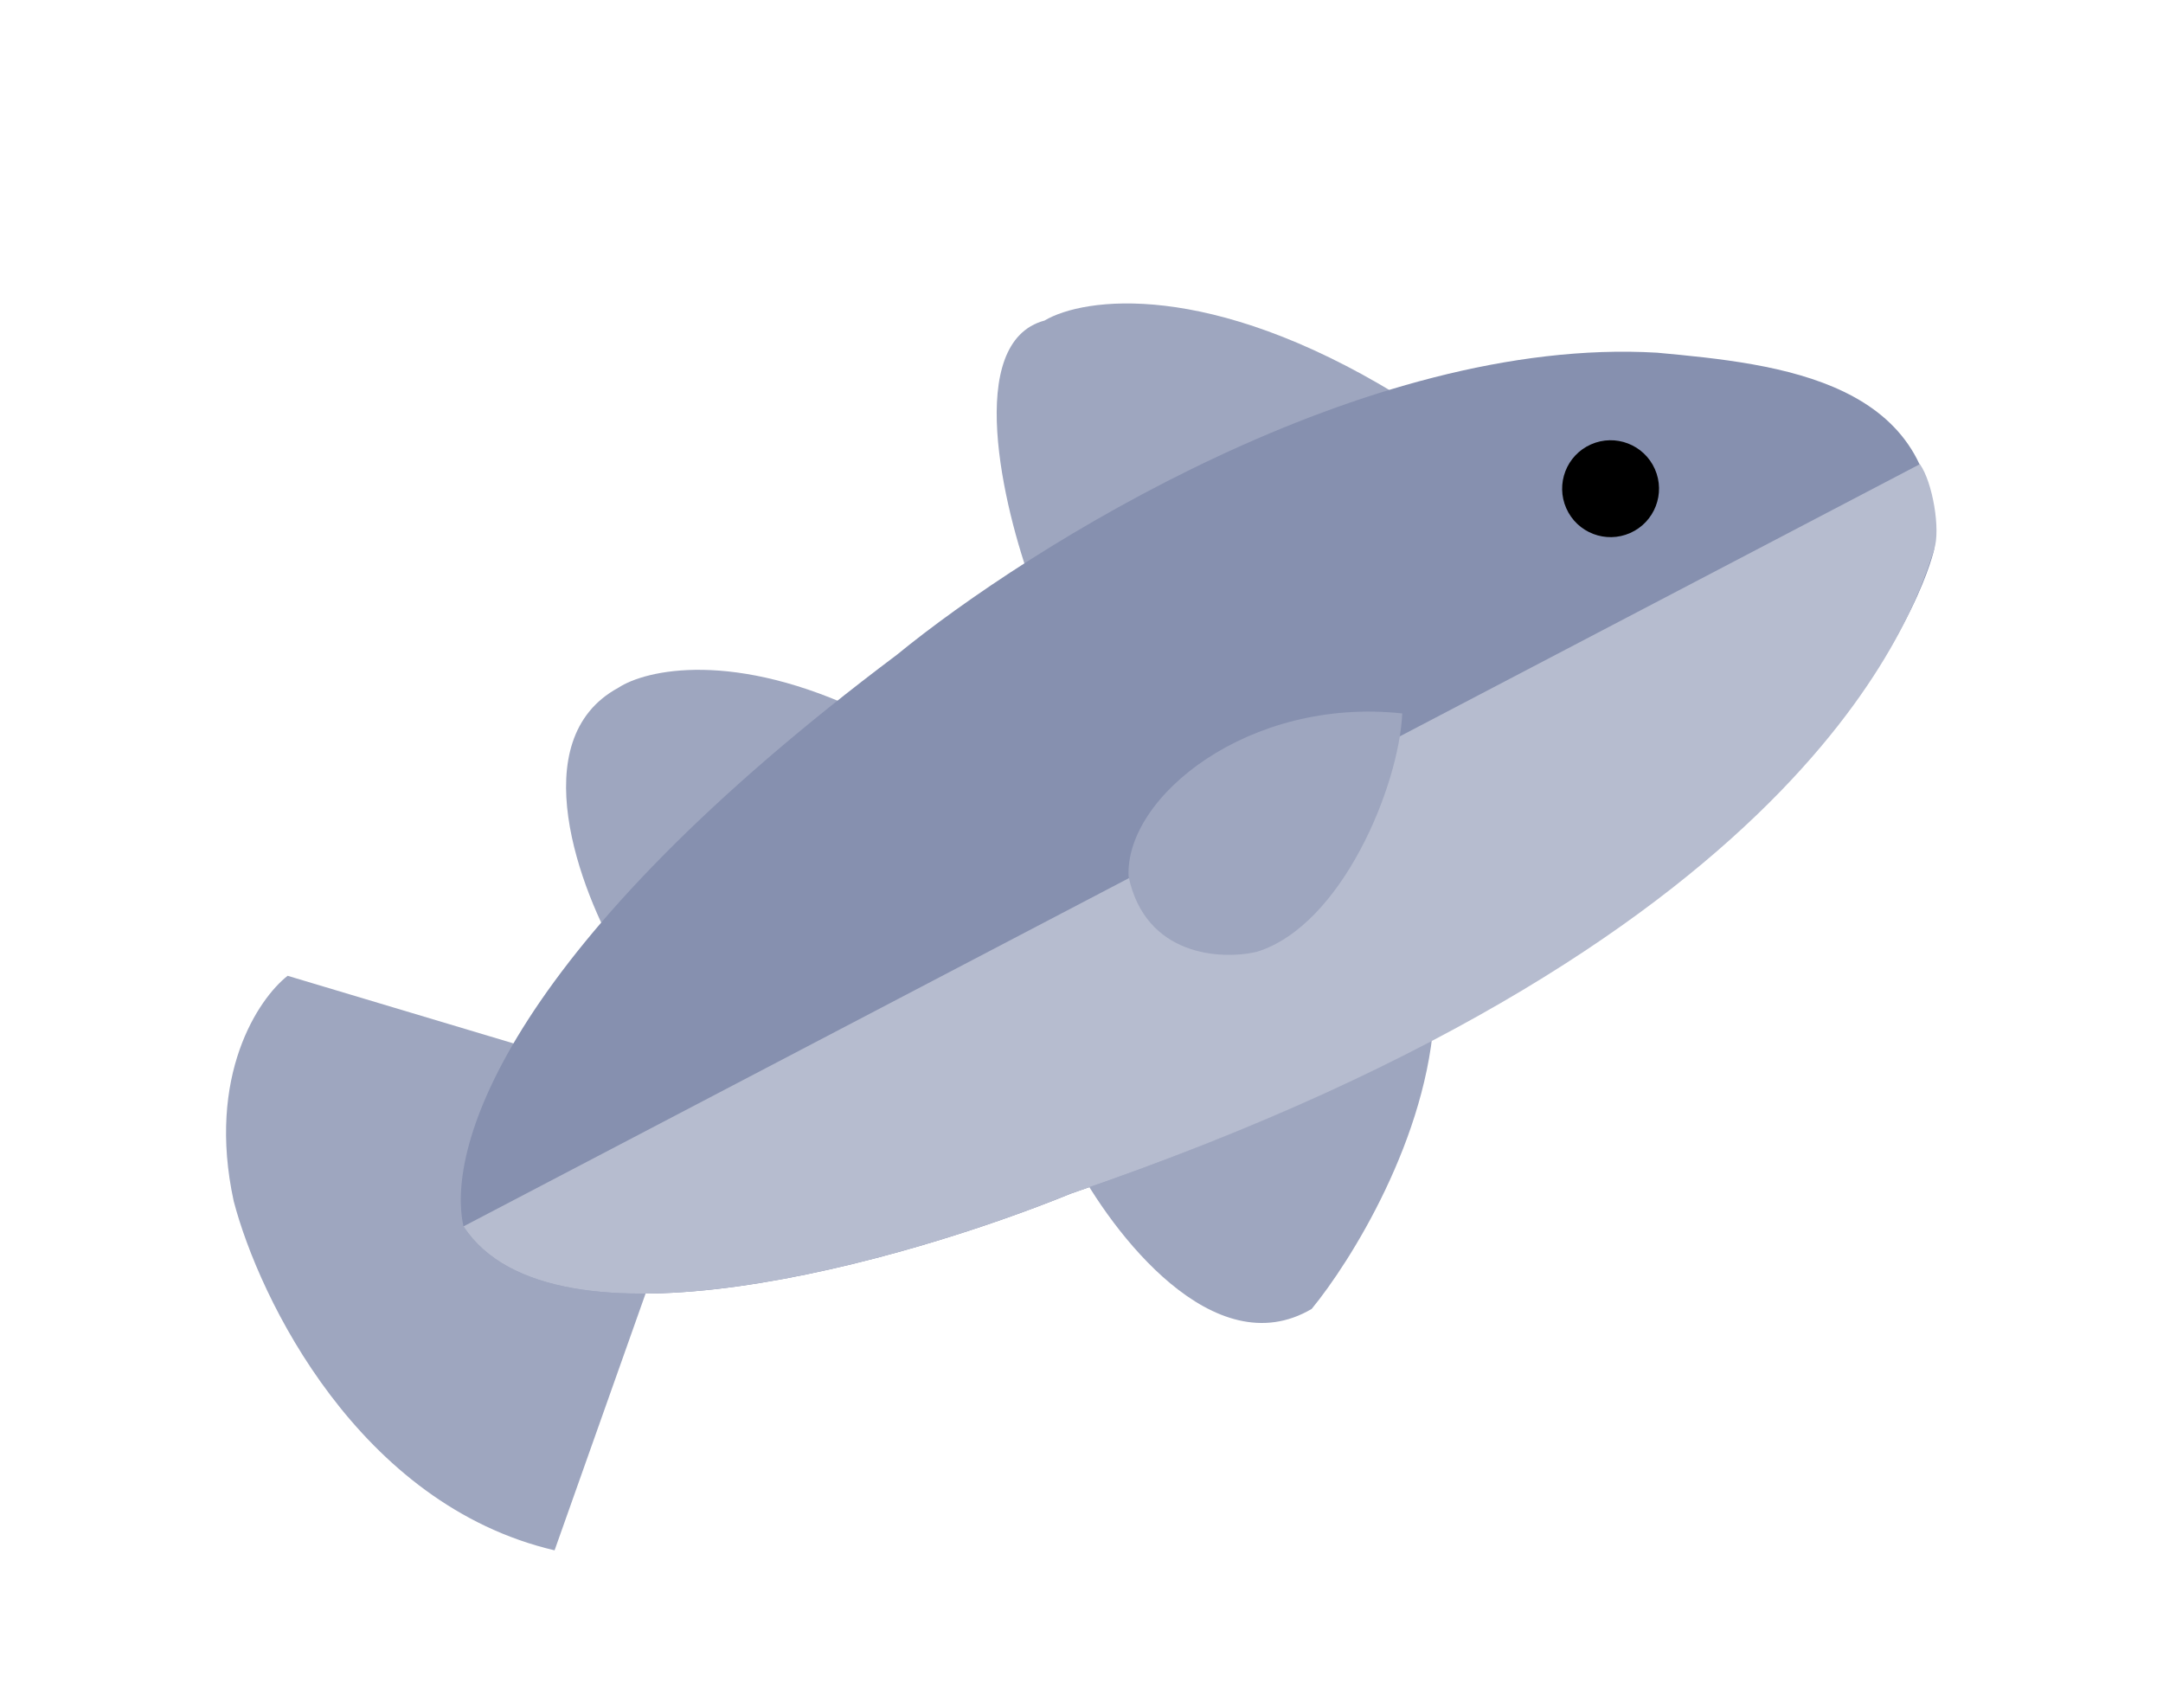 <svg width="38" height="30" viewBox="0 0 38 30" fill="none" xmlns="http://www.w3.org/2000/svg">
<path d="M18.351 5.631C16.938 6.009 17.62 8.905 18.137 10.305L24.551 6.937C21.237 4.912 19.037 5.223 18.351 5.631Z" fill="#9EA6BF"/>
<path d="M10.861 12.083C9.184 12.994 10.187 15.643 10.898 16.853L15.225 12.538C12.893 11.409 11.344 11.764 10.861 12.083Z" fill="#9EA6BF"/>
<path d="M23.044 22.994C21.329 24.005 19.542 21.67 18.863 20.375L25.199 17.77C25.098 19.979 23.72 22.173 23.044 22.994Z" fill="#9EA6BF"/>
<path d="M5.053 17.142L9.253 18.399L11.406 22.543L9.743 27.235C6.306 26.431 4.553 22.811 4.106 21.102C3.627 18.9 4.538 17.545 5.053 17.142Z" fill="#9EA6BF"/>
<path d="M15.756 11.503C8.965 16.6 7.825 20.124 8.143 21.544C9.703 23.931 15.907 22.154 18.814 20.968C32.093 16.423 33.872 10.118 33.979 9.654C34.115 6.68 31.247 6.393 29.113 6.196C23.983 5.893 18.071 9.608 15.756 11.503Z" fill="#8690AF"/>
<path d="M18.814 20.968C32.093 16.423 33.709 10.453 33.979 9.654C34.096 9.306 33.953 8.471 33.729 8.154L8.143 21.544C9.703 23.931 15.907 22.154 18.814 20.968Z" fill="#B6BCCF"/>
<path d="M24.635 12.533C21.945 12.241 19.762 13.995 19.827 15.397C20.123 16.8 21.45 16.865 22.076 16.722C23.581 16.26 24.581 13.789 24.635 12.533Z" fill="#9EA6BF"/>
<circle cx="28.295" cy="8.585" r="0.851" transform="rotate(-23.945 28.295 8.585)" fill="black"/>
</svg>
